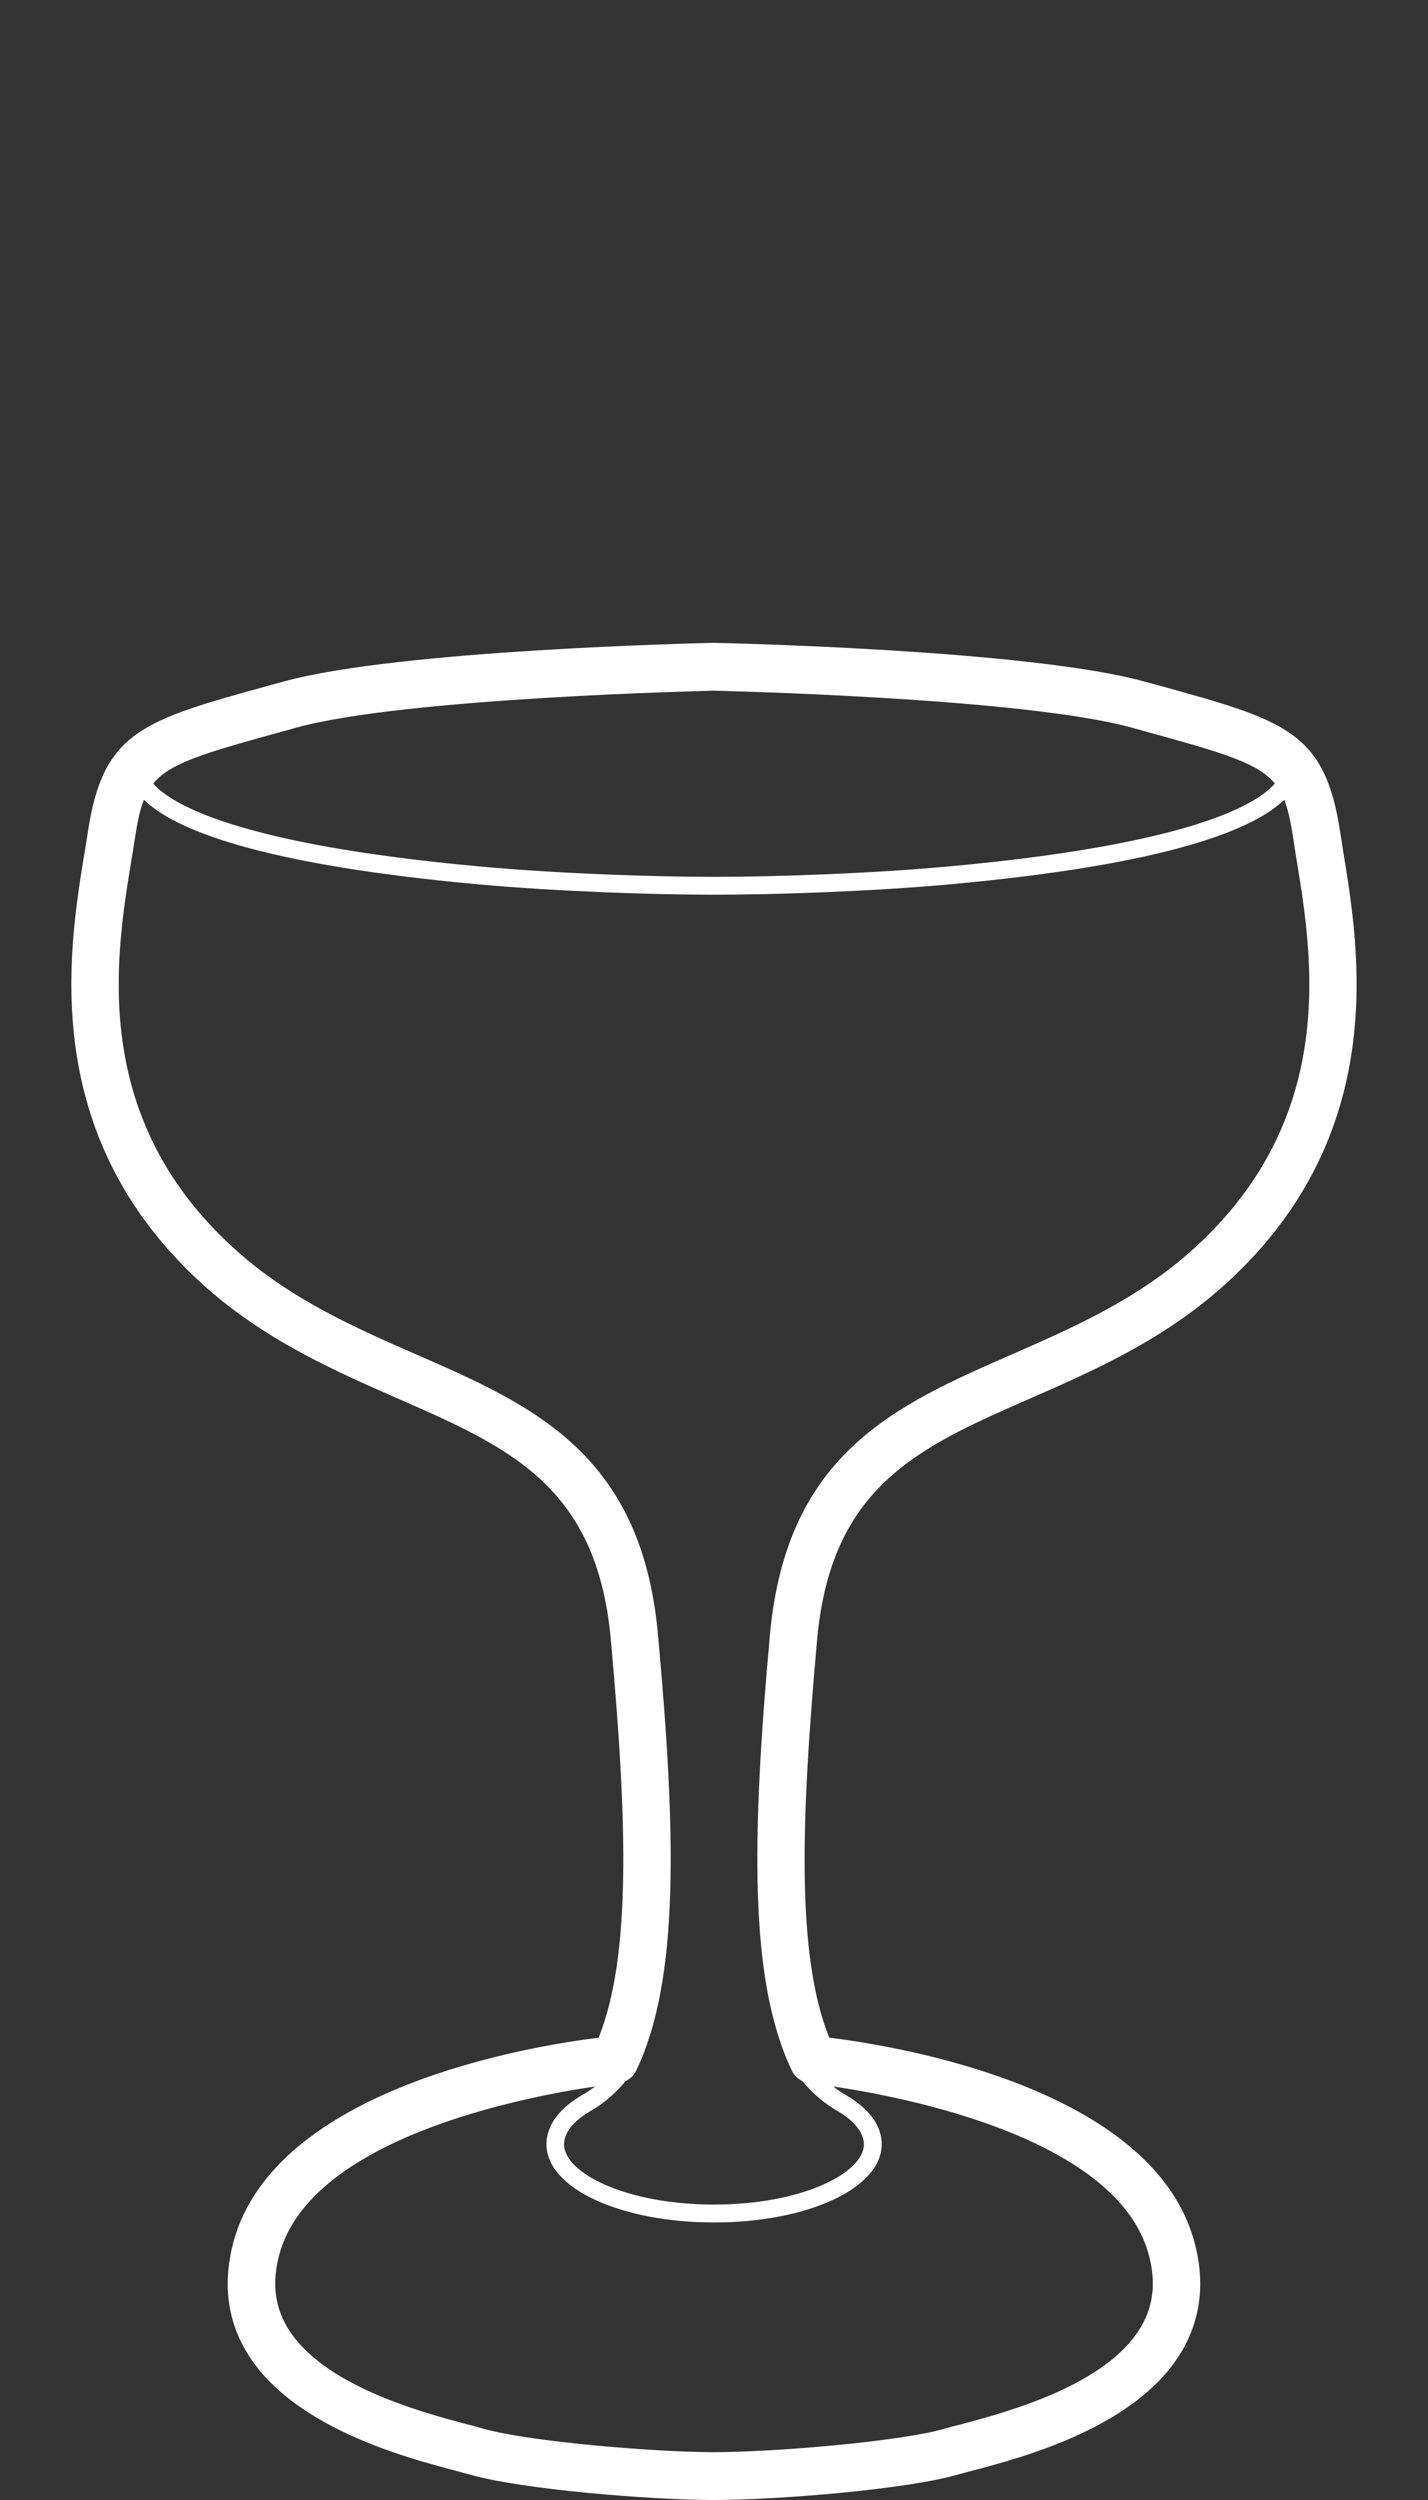 <?xml version="1.0" encoding="utf-8"?>
<!-- Generator: Adobe Illustrator 16.0.0, SVG Export Plug-In . SVG Version: 6.00 Build 0)  -->
<!DOCTYPE svg PUBLIC "-//W3C//DTD SVG 1.1//EN" "http://www.w3.org/Graphics/SVG/1.1/DTD/svg11.dtd">
<svg version="1.1" xmlns="http://www.w3.org/2000/svg" xmlns:xlink="http://www.w3.org/1999/xlink" x="0px" y="0px" width="40px"
	 height="70px" viewBox="0 0 40 70" enable-background="new 0 0 40 70" xml:space="preserve">
<rect x="0" y="0" width="40" height="70" fill="#333333" stroke="none"/>
<g id="Layer_2">
</g>
<g id="Layer_1">
	<path fill="#FFFFFF" d="M37.63,23.87c-0.032-0.205-0.062-0.395-0.09-0.572c-0.43-2.823-1.52-3.125-5.139-4.121l-0.339-0.092
		c-3.22-0.89-11.688-1.077-12.076-1.085c-0.358,0.008-8.829,0.195-12.049,1.085l-0.336,0.092c-3.622,0.995-4.712,1.297-5.14,4.121
		c-0.024,0.178-0.06,0.367-0.092,0.572c-0.452,2.75-1.292,7.869,3.246,12.035c1.736,1.593,3.741,2.47,5.507,3.245
		c3.124,1.366,5.596,2.446,5.987,6.746c0.469,5.177,0.568,8.885-0.34,11.159c-1.916,0.236-9.054,1.402-10.229,5.716
		c-0.295,1.104-0.188,2.124,0.334,3.029c1.234,2.152,4.477,3.006,5.862,3.374c0.165,0.044,0.299,0.078,0.402,0.107
		C14.555,69.7,18.22,70,20,70c1.782,0,5.446-0.3,6.859-0.72c0.102-0.029,0.241-0.063,0.402-0.107
		c1.386-0.367,4.63-1.221,5.862-3.374c0.52-0.905,0.633-1.925,0.332-3.029c-1.171-4.314-8.311-5.48-10.227-5.716
		c-0.912-2.274-0.805-5.982-0.338-11.159c0.394-4.299,2.86-5.379,5.985-6.746c1.77-0.775,3.769-1.651,5.507-3.245
		C38.924,31.739,38.08,26.62,37.63,23.87z M7.949,20.472l0.339-0.095c3.062-0.847,11.641-1.035,11.698-1.038
		c0.087,0.003,8.665,0.191,11.728,1.038l0.339,0.095c2.226,0.611,3.182,0.891,3.657,1.466c-0.499,0.583-2.344,1.701-9.121,2.321
		c-2.206,0.203-4.898,0.293-6.589,0.293c-1.687,0-4.383-0.09-6.585-0.293c-6.81-0.624-8.636-1.758-9.123-2.32
		C4.766,21.362,5.722,21.084,7.949,20.472z M32.176,63.123c0.205,0.758,0.138,1.414-0.203,2.007
		c-0.953,1.667-3.825,2.423-5.046,2.749c-0.181,0.043-0.328,0.085-0.441,0.117c-1.242,0.367-4.811,0.665-6.485,0.665
		c-1.671,0-5.24-0.298-6.487-0.665c-0.109-0.032-0.259-0.073-0.436-0.117c-1.227-0.326-4.095-1.082-5.05-2.749
		c-0.341-0.593-0.408-1.249-0.203-2.007c0.894-3.275,6.873-4.412,8.839-4.701c-0.1,0.078-0.203,0.151-0.318,0.218v-0.002
		c-0.682,0.39-1.04,0.873-1.04,1.402c0,1.225,2.062,2.189,4.695,2.189s4.697-0.964,4.697-2.189c0-0.53-0.36-1.013-1.044-1.402
		l-0.002,0.002c-0.107-0.067-0.213-0.14-0.312-0.218C25.303,58.711,31.286,59.848,32.176,63.123z M33.49,34.916
		c-1.575,1.444-3.389,2.236-5.138,3.004c-3.251,1.42-6.321,2.762-6.785,7.85c-0.512,5.666-0.59,9.684,0.609,12.195
		c0.031,0.068,0.071,0.125,0.123,0.18c0.05,0.05,0.115,0.094,0.181,0.129c0.281,0.341,0.611,0.627,1.012,0.853l0,0
		c0.456,0.277,0.707,0.599,0.707,0.915c0,0.795-1.723,1.686-4.199,1.686c-2.475,0-4.201-0.891-4.201-1.686
		c0-0.316,0.251-0.638,0.711-0.915l0,0c0.398-0.225,0.73-0.511,1.012-0.853c0.067-0.036,0.127-0.079,0.183-0.129
		c0.048-0.054,0.088-0.112,0.121-0.18c1.199-2.511,1.121-6.529,0.605-12.193c-0.458-5.09-3.53-6.432-6.783-7.852
		c-1.751-0.768-3.562-1.56-5.136-3.004c-4.01-3.677-3.271-8.151-2.831-10.829c0.033-0.209,0.065-0.405,0.094-0.586
		c0.071-0.459,0.139-0.818,0.255-1.107c0.848,0.826,3.22,1.807,9.34,2.365c2.221,0.203,4.929,0.293,6.631,0.293
		s4.412-0.09,6.633-0.293c6.12-0.559,8.486-1.539,9.34-2.366c0.112,0.29,0.186,0.649,0.255,1.108
		c0.026,0.182,0.059,0.377,0.092,0.586C36.76,26.764,37.498,31.238,33.49,34.916z"/>
</g>
</svg>
